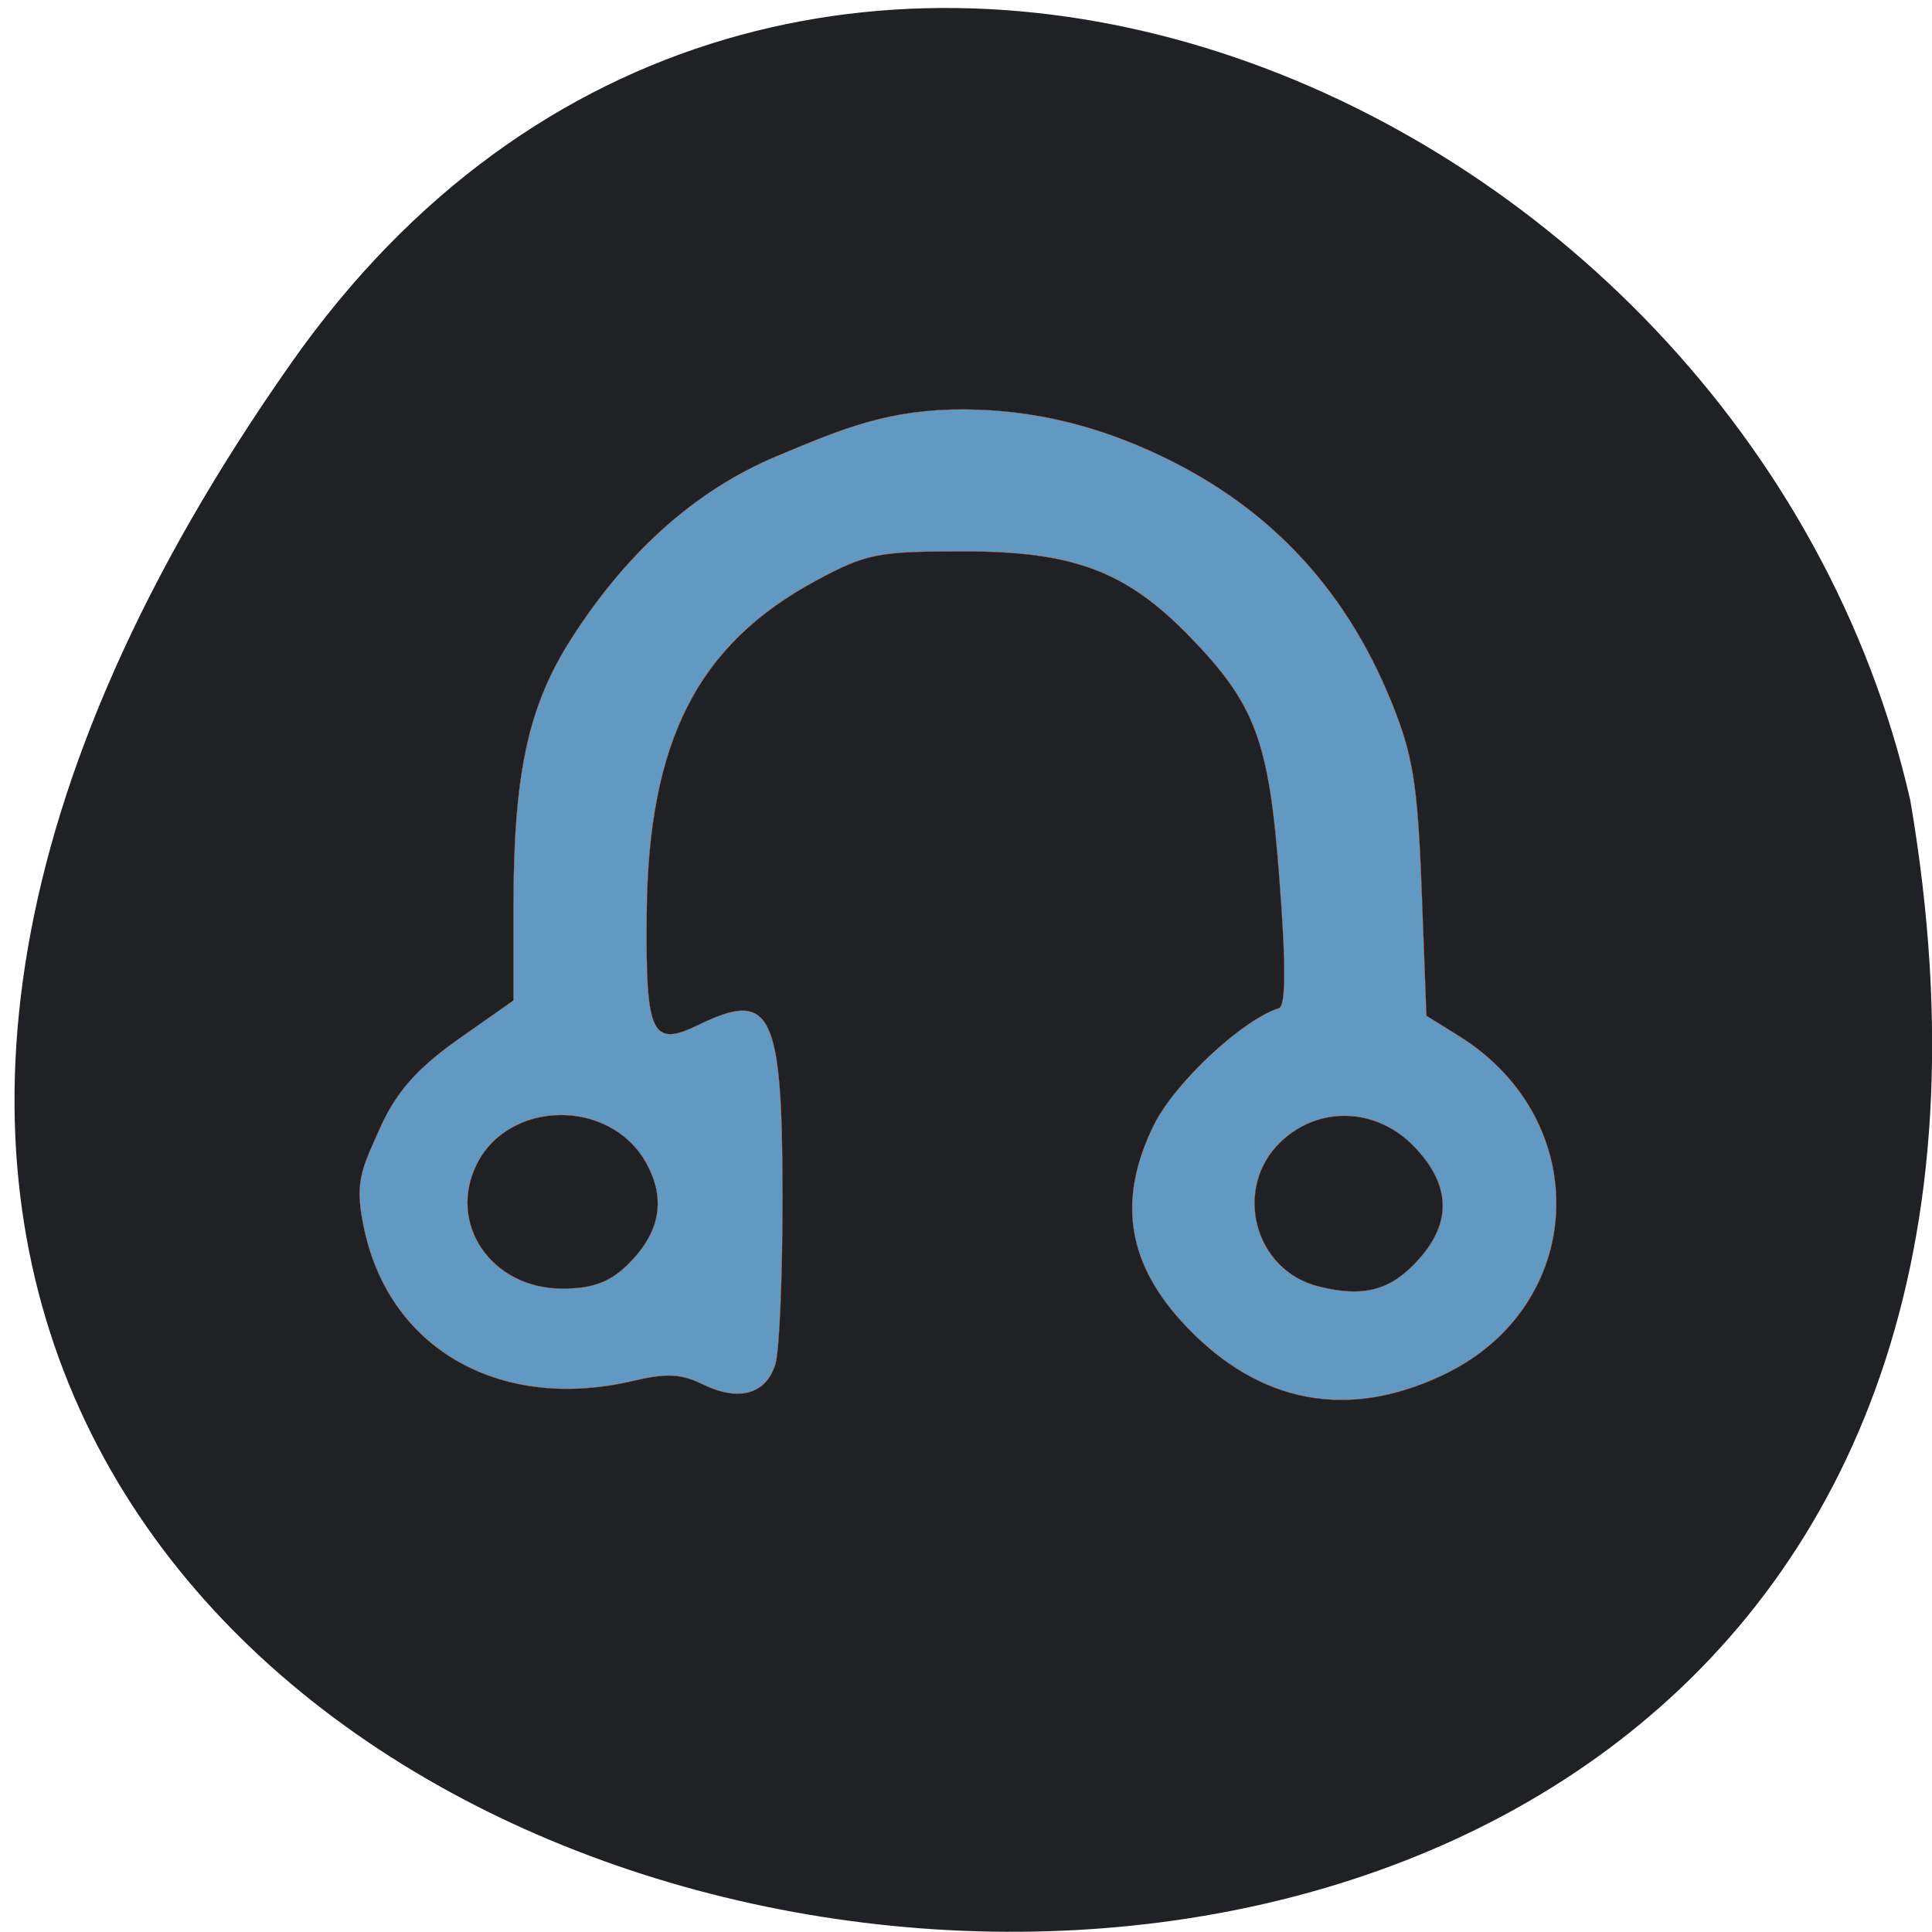 <svg xmlns="http://www.w3.org/2000/svg" xmlns:xlink="http://www.w3.org/1999/xlink" viewBox="0 0 32 32"><defs><g id="3" clip-path="url(#2)"><path d="m 93.13 183.44 c -2.875 -1.406 -4.781 -1.5 -9.09 -0.5 c -17.5 4.188 -32.19 -3.969 -35.719 -19.781 c -1.438 -6.469 -0.5 -8.03 2.094 -13.813 c 2.313 -5.188 5.531 -8.281 10.594 -11.844 l 7.03 -4.938 v -12.438 c 0 -17.563 1.938 -26.531 7.625 -35.438 c 6.938 -10.875 15.938 -19.531 27.344 -24.281 c 8.719 -3.656 14.813 -6.219 24.875 -6.156 c 8.563 0.063 16.531 1.906 24.469 5.469 c 15.188 6.813 25.719 17.75 32.03 33.31 c 2.844 7 3.469 10.875 4 24.938 l 0.625 16.625 l 4.281 2.656 c 18.13 11.281 17 35.969 -2.125 44.969 c -12.594 5.969 -24.25 3.75 -33.938 -6.406 c -7.875 -8.25 -9.25 -16.719 -4.344 -26.719 c 2.75 -5.594 11.688 -13.938 16.563 -15.5 c 0.938 -0.281 0.969 -5.563 0.094 -16.969 c -1.375 -18.5 -3.156 -23.281 -12 -32.375 c -8.344 -8.563 -15.313 -11.188 -29.813 -11.188 c -11.406 0 -12.875 0.281 -19.469 3.813 c -15.813 8.469 -22.375 21.313 -22.563 44.28 c -0.156 15.875 0.656 17.656 6.781 14.688 c 9.75 -4.781 11.188 -1.844 11.219 22.594 c 0 10.5 -0.406 20.5 -0.938 22.281 c -1.188 4.03 -4.875 5.063 -9.625 2.719 m 94.91 -16.625 c 4.344 -4.875 4.156 -9.781 -0.531 -14.75 c -4.969 -5.281 -12.656 -5.625 -17.75 -0.813 c -6.469 6.125 -3.594 17.13 5 19.219 c 6 1.5 9.594 0.5 13.281 -3.656 m -105.09 0.969 c 4.531 -4.313 5.406 -8.875 2.594 -13.813 c -4.781 -8.406 -18.06 -8.25 -22.344 0.25 c -3.969 7.906 1.906 16.531 11.313 16.531 c 3.906 0 6.156 -0.813 8.438 -2.969" transform="scale(0.125)" fill="#649cc7" stroke="#ff4500" stroke-width="0.031"/></g><clipPath id="2"><path d="M 0,0 H32 V32 H0 z"/></clipPath><filter id="0" filterUnits="objectBoundingBox" x="0" y="0" width="32" height="32"><feColorMatrix type="matrix" in="SourceGraphic" values="0 0 0 0 1 0 0 0 0 1 0 0 0 0 1 0 0 0 1 0"/></filter><mask id="1"><g filter="url(#0)"><path fill-opacity="0.969" d="M 0,0 H32 V32 H0 z"/></g></mask></defs><path d="m 4.832 6 c -19.965 28.379 31.957 37.41 26.809 7.258 c -2.73 -11.992 -18.813 -18.625 -26.809 -7.258" fill="#202125"/><use xlink:href="#3" mask="url(#1)"/></svg>